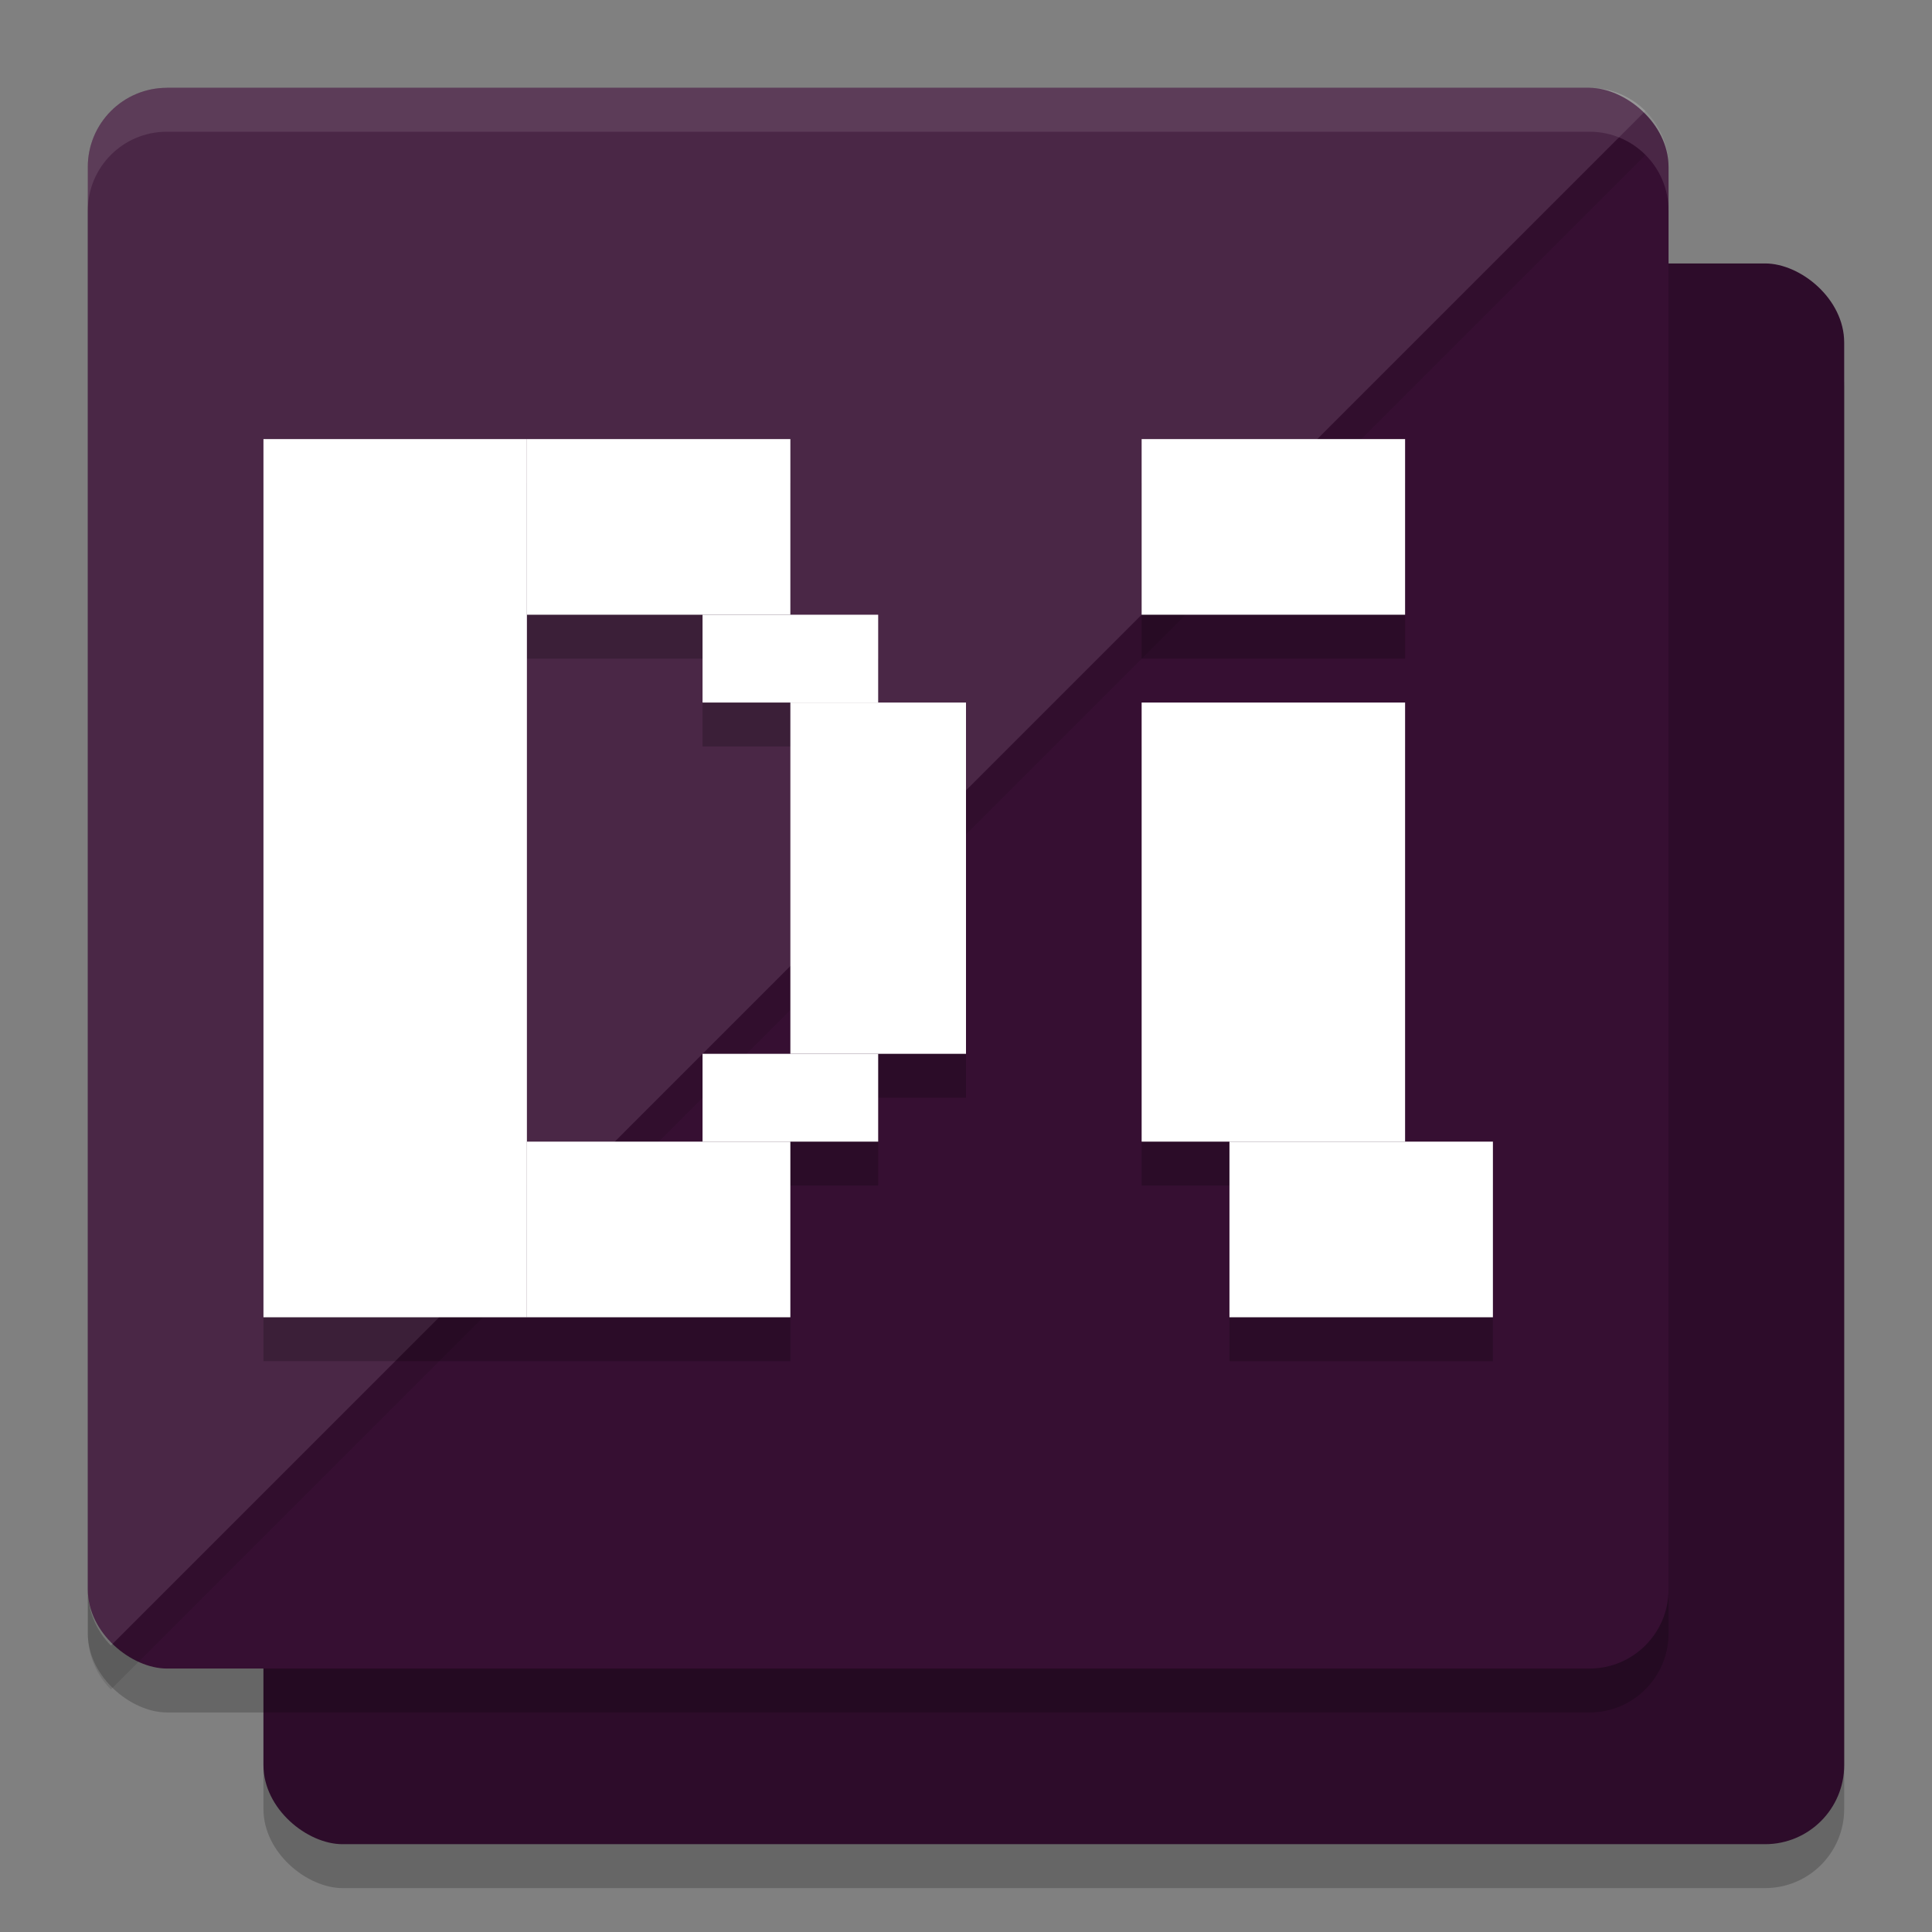 <svg xmlns="http://www.w3.org/2000/svg" width="22" height="22" version="1">
 <rect width="100%" height="100%" fill="#808080" stroke="none"/>
 <rect style="opacity:0.2" width="18" height="18" x="-21.5" y="-21" rx=".9" ry=".9" transform="matrix(0,-1,-1,0,0,0)"/>
 <rect style="fill:#2d0c2a" width="18" height="18" x="-21" y="-21" rx=".9" ry=".9" transform="matrix(0,-1,-1,0,0,0)"/>
 <rect style="opacity:0.2" width="18" height="18" x="-19.5" y="-19" rx=".9" ry=".9" transform="matrix(0,-1,-1,0,0,0)"/>
 <rect style="fill:#360f32" width="18" height="18" x="-19" y="-19" rx=".9" ry=".9" transform="matrix(0,-1,-1,0,0,0)"/>
 <path style="opacity:0.1" d="M 18.435,1.565 1.263,18.737 C 1.1,18.575 1,18.349 1,18.1 v 0.5 c 0,0.249 0.1,0.475 0.263,0.638 L 18.737,1.763 C 18.652,1.677 18.549,1.611 18.435,1.565 Z"/>
 <path style="opacity:0.1;fill:#ffffff" d="M 1.9,1 C 1.402,1 1,1.402 1,1.9 V 18.1 c 0,0.249 0.1,0.475 0.263,0.638 L 18.737,1.263 C 18.575,1.1 18.349,1 18.1,1 Z"/>
 <path style="opacity:0.2" d="m 3,5.5 v 10 h 3 3 v -2 h 1 v -1 h 1 v -4 h -1 v -1 H 9 v -2 H 6 Z m 10,0 v 2 h 3 v -2 z m -7,2 h 2 v 1 h 1 v 4 H 8 v 1 H 6 Z m 7,1 v 5 h 1 v 2 h 3 v -2 h -1 v -5 z"/>
 <rect style="fill:#ffffff" width="3" height="10" x="3" y="5"/>
 <rect style="fill:#ffffff" width="3" height="2" x="6" y="5"/>
 <rect style="fill:#ffffff" width="2" height="1" x="8" y="7"/>
 <rect style="fill:#ffffff" width="3" height="2" x="6" y="13"/>
 <rect style="fill:#ffffff" width="2" height="1" x="8" y="12"/>
 <rect style="fill:#ffffff" width="2" height="4" x="9" y="8"/>
 <rect style="fill:#ffffff" width="3" height="5" x="13" y="8"/>
 <rect style="fill:#ffffff" width="3" height="2" x="14" y="13"/>
 <rect style="fill:#ffffff" width="3" height="2" x="13" y="5"/>
 <path style="opacity:0.1;fill:#ffffff" d="M 1.9,1 C 1.402,1 1,1.402 1,1.9 v 0.5 C 1,1.902 1.402,1.5 1.9,1.5 H 18.1 C 18.598,1.5 19,1.902 19,2.4 v -0.5 C 19,1.402 18.598,1 18.1,1 Z"/>
</svg>
